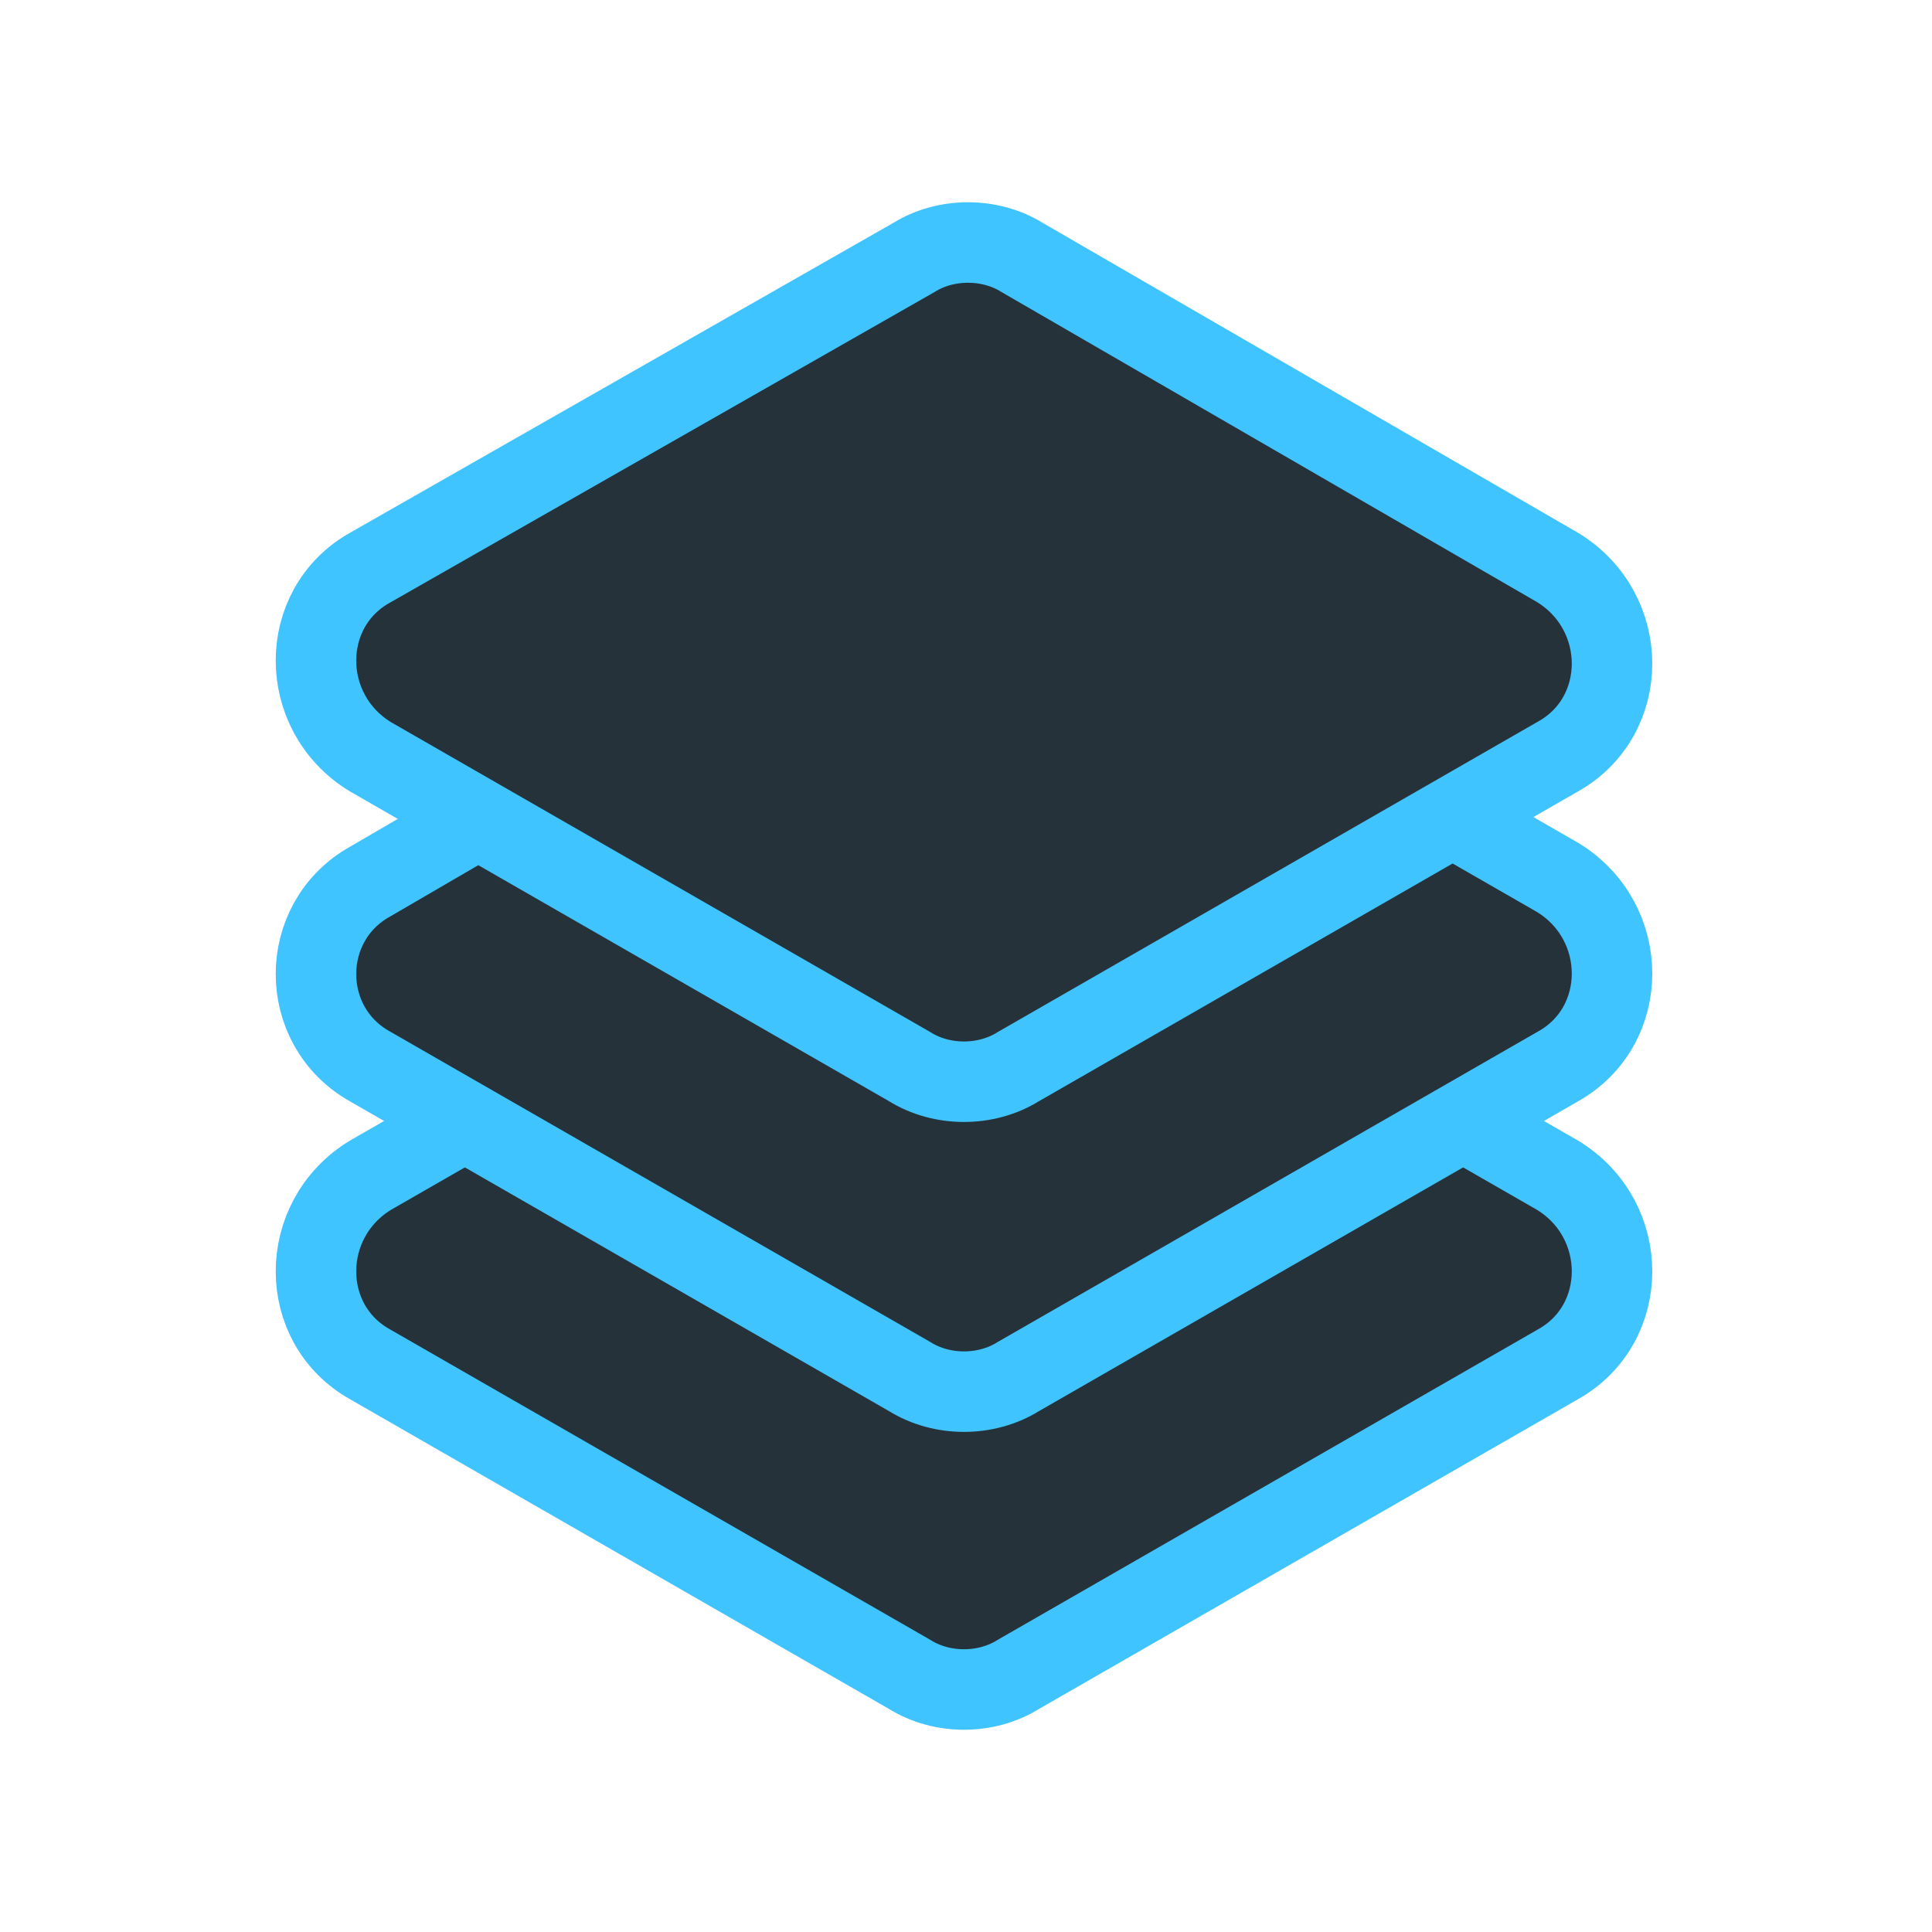 <?xml version="1.0" encoding="utf-8"?>
<!-- Generator: Adobe Illustrator 19.2.1, SVG Export Plug-In . SVG Version: 6.00 Build 0)  -->
<svg version="1.1" id="Layer_1" xmlns="http://www.w3.org/2000/svg" xmlns:xlink="http://www.w3.org/1999/xlink" x="0px" y="0px"
	 viewBox="0 0 48 48" style="enable-background:new 0 0 48 48;" xml:space="preserve">
<style type="text/css">
	.st0{fill:#263239;stroke:#40C4FF;stroke-width:2;stroke-miterlimit:10;}
</style>
<path class="st0" d="M9.2,33.9l13.4,7.7c0.8,0.5,1.9,0.5,2.7,0l13.4-7.7c1.8-1,1.8-3.6,0-4.7l-13.4-7.7c-0.8-0.5-1.9-0.5-2.7,0
	L9.2,29.2C7.4,30.3,7.4,32.9,9.2,33.9z"/>
<path class="st0" d="M9.2,26.5l13.4,7.7c0.8,0.5,1.9,0.5,2.7,0l13.4-7.7c1.8-1,1.8-3.6,0-4.7l-13.4-7.7c-0.8-0.5-1.9-0.5-2.7,0
	L9.2,21.9C7.4,22.9,7.4,25.5,9.2,26.5z"/>
<path class="st0" d="M9.2,18.8l13.4,7.7c0.8,0.5,1.9,0.5,2.7,0l13.4-7.7c1.8-1,1.8-3.6,0-4.7L25.4,6.4c-0.8-0.5-1.9-0.5-2.7,0
	L9.2,14.1C7.4,15.1,7.4,17.7,9.2,18.8z"/>
</svg>
